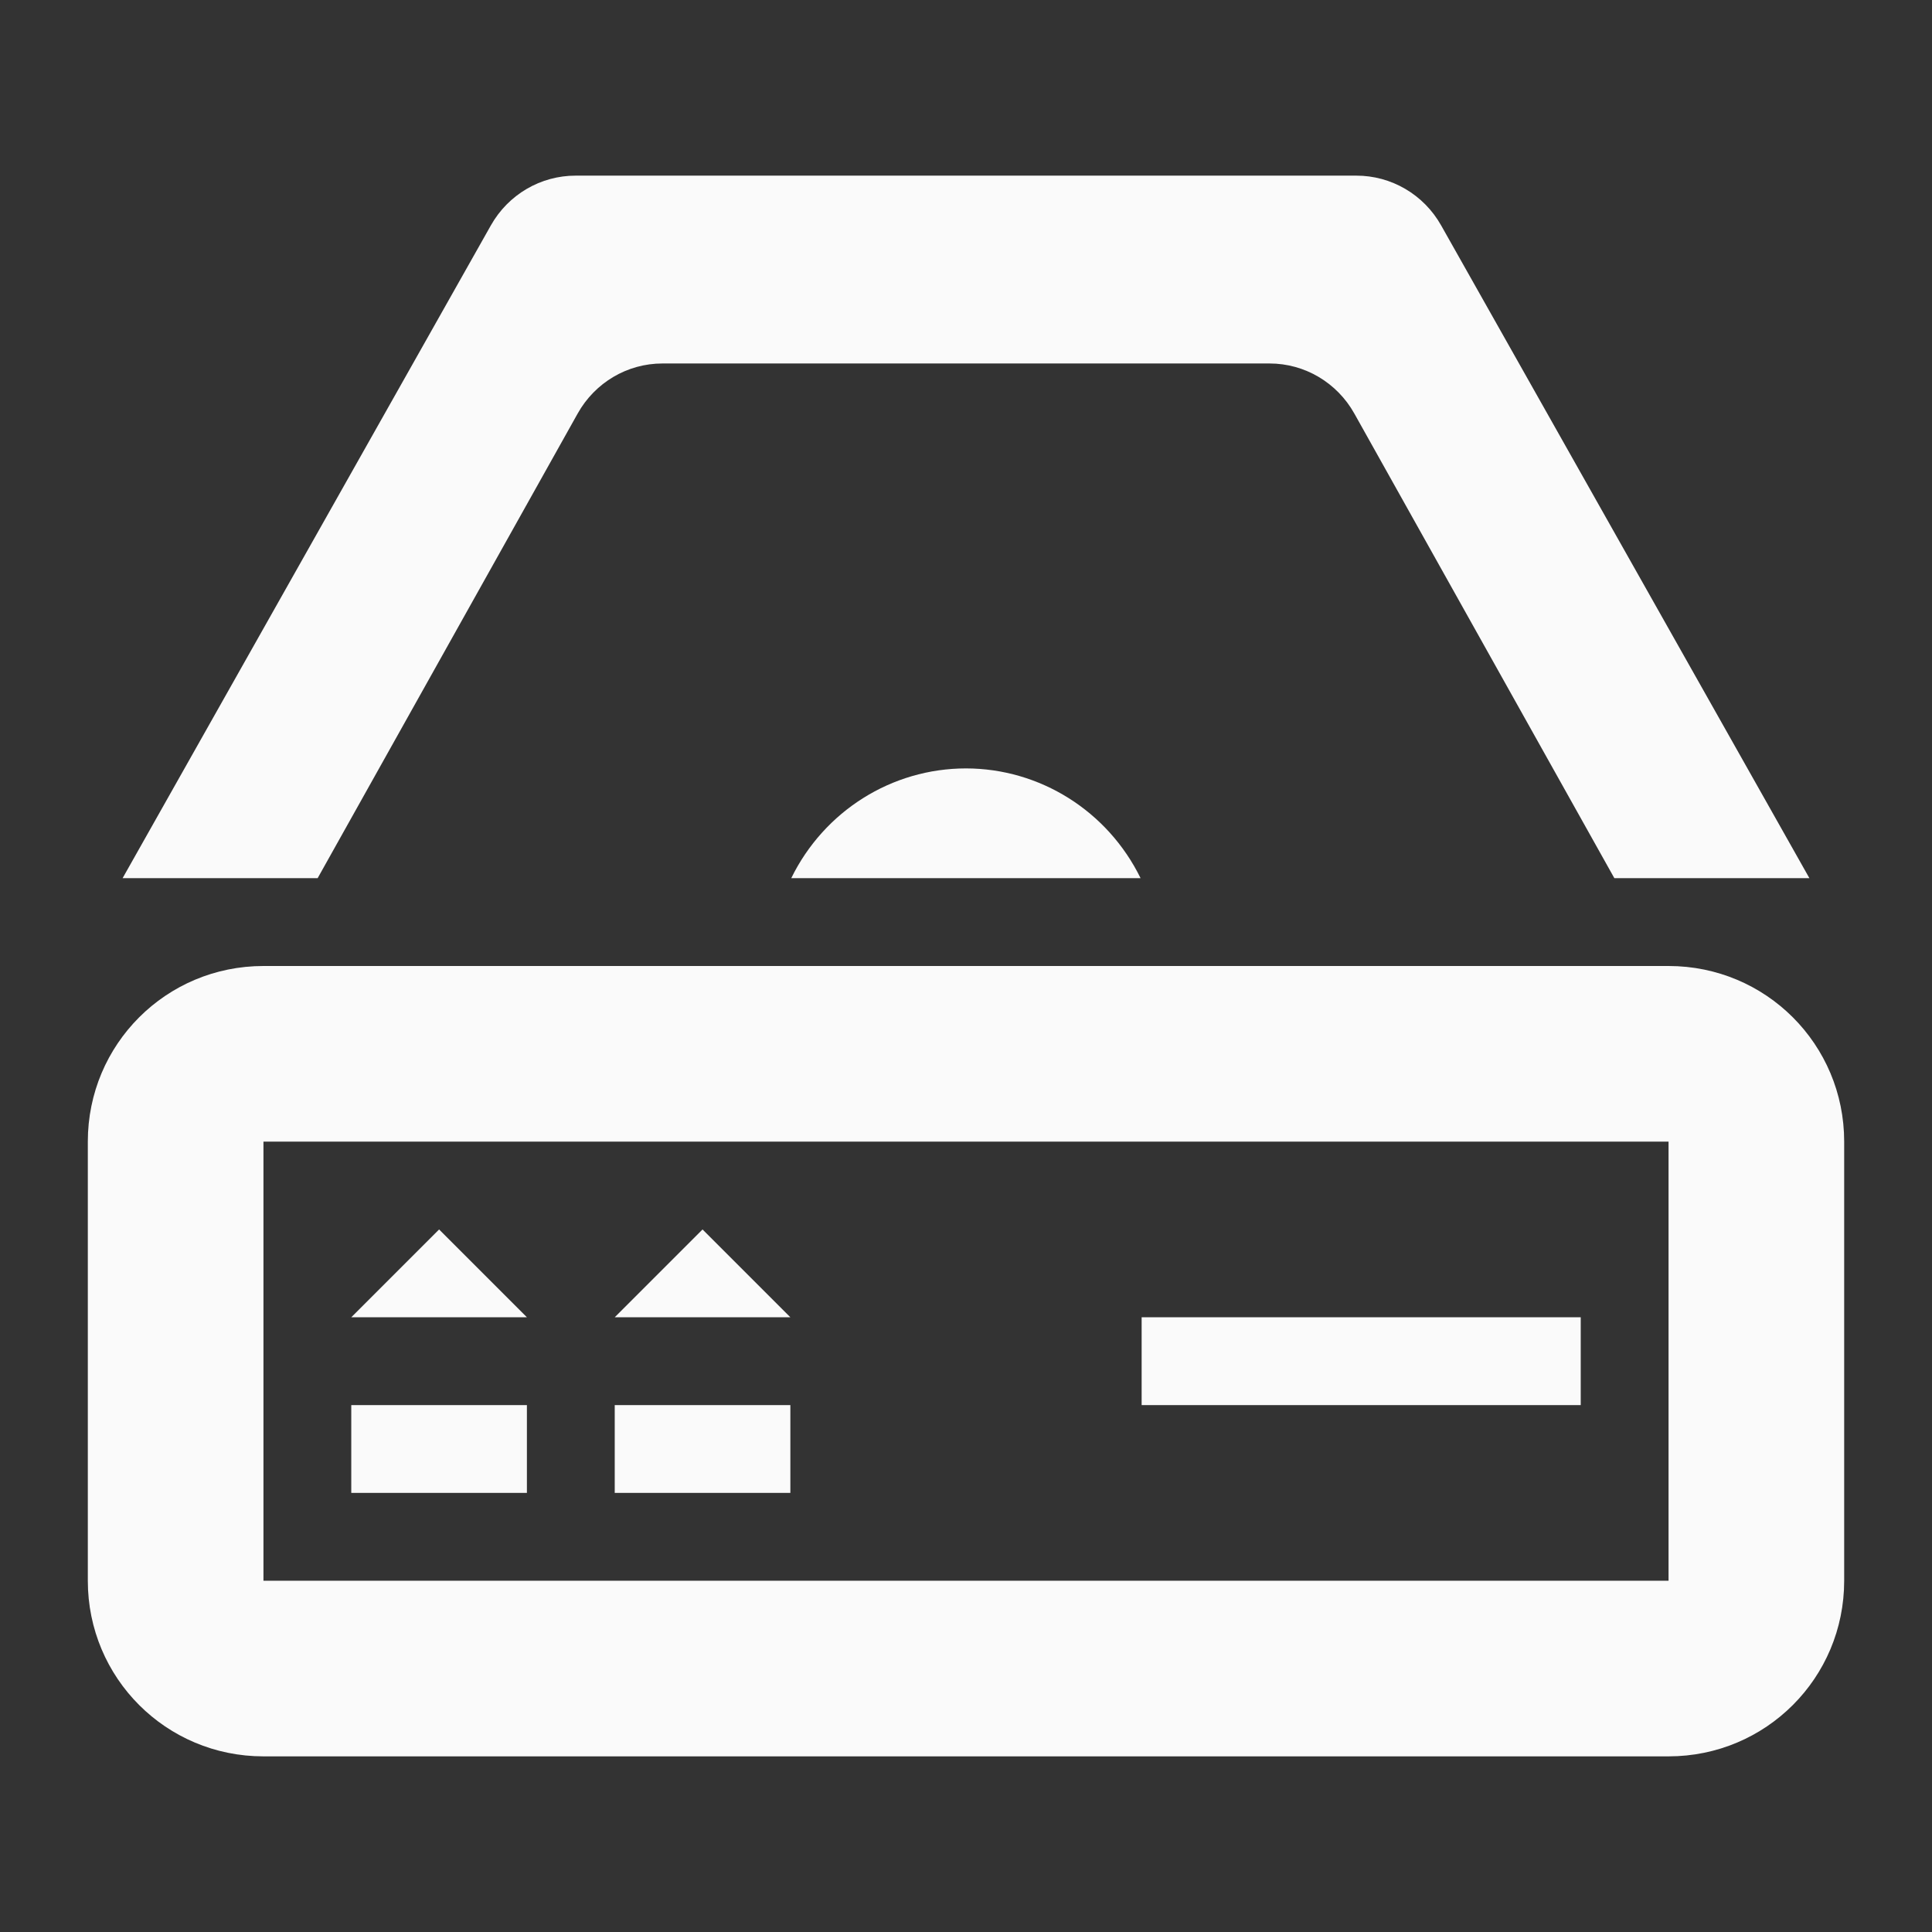 <?xml version="1.0" encoding="UTF-8" standalone="no"?>
<!-- Created with Inkscape (http://www.inkscape.org/) -->

<svg
   xmlns:dc="http://purl.org/dc/elements/1.1/"
   xmlns:cc="http://creativecommons.org/ns#"
   xmlns:rdf="http://www.w3.org/1999/02/22-rdf-syntax-ns#"
   xmlns:svg="http://www.w3.org/2000/svg"
   xmlns="http://www.w3.org/2000/svg"
   xmlns:sodipodi="http://sodipodi.sourceforge.net/DTD/sodipodi-0.dtd"
   xmlns:inkscape="http://www.inkscape.org/namespaces/inkscape"
   width="22"
   height="22"
   viewBox="0 0 22 22"
   id="svg2"
   version="1.1"
   inkscape:version="0.92.3 (unknown)"
   sodipodi:docname="applications-other.svg">
  <rect x="0" y="0" width="22" height="22" fill="#333333" stroke="none"/>
  <defs
     id="defs3051">
    <style
       type="text/css"
       id="current-color-scheme">
    .ColorScheme-Text {
    color:#fafafa;
    }
    </style>
  </defs>
  <sodipodi:namedview
     id="base"
     pagecolor="#ffffff"
     bordercolor="#666666"
     borderopacity="1.0"
     inkscape:pageopacity="0.0"
     inkscape:pageshadow="2"
     inkscape:zoom="45.254834"
     inkscape:cx="14.645471"
     inkscape:cy="10.55081"
     inkscape:document-units="px"
     inkscape:current-layer="layer1"
     showgrid="true"
     units="px"
     inkscape:showpageshadow="false"
     borderlayer="true"
     showguides="true"
     inkscape:guide-bbox="true"
     inkscape:window-width="2560"
     inkscape:window-height="1384"
     inkscape:window-x="0"
     inkscape:window-y="32"
     inkscape:window-maximized="1">
    <inkscape:grid
       type="xygrid"
       id="grid4136"
       empspacing="2" />
    <sodipodi:guide
       position="0,20"
       orientation="0,1"
       id="guide4140"
       inkscape:label="Icon Max Height"
       inkscape:color="rgb(233,30,99)"
       inkscape:locked="false" />
    <sodipodi:guide
       position="0,2"
       orientation="0,1"
       id="guide4142"
       inkscape:label="Icon Baseline"
       inkscape:color="rgb(233,30,99)"
       inkscape:locked="false" />
    <sodipodi:guide
       position="11,0"
       orientation="1,0"
       id="guide4144"
       inkscape:label="Center Vertical"
       inkscape:color="rgb(221,44,0)"
       inkscape:locked="false" />
    <sodipodi:guide
       position="15,11"
       orientation="0,1"
       id="guide4146"
       inkscape:label="Center Horizontal"
       inkscape:color="rgb(221,44,0)"
       inkscape:locked="false" />
  </sodipodi:namedview>
  <g
     inkscape:label="Capa 1"
     inkscape:groupmode="layer"
     id="layer1"
     transform="translate(0,-1030.362)">
    <path
       style="fill:currentColor;fill-opacity:1;stroke:none" class="ColorScheme-Text"
       d="M 6.557 2 C 6.157 1.999 5.788 2.215 5.59 2.566 L 1.396 10 L 3.617 10 L 6.578 4.709 C 6.775 4.357 7.143 4.139 7.543 4.139 L 14.457 4.139 C 14.857 4.139 15.225 4.357 15.422 4.709 L 18.383 10 L 20.604 10 L 16.41 2.566 C 16.212 2.215 15.843 1.999 15.443 2 L 6.557 2 z M 11 8.75 C 10.156 8.75 9.385 9.234 9.01 10 L 12.988 10 C 12.613 9.235 11.843 8.751 11 8.75 z M 3 11 C 1.892 11 1 11.892 1 13 L 1 18 C 1 19.108 1.892 20 3 20 L 19 20 C 20.108 20 21 19.108 21 18 L 21 13 C 21 11.892 20.108 11 19 11 L 3 11 z M 3 13 L 19 13 L 19 18 L 3 18 L 3 13 z M 5 14 L 4 15 L 6 15 L 5 14 z M 8 14 L 7 15 L 9 15 L 8 14 z M 13 15 L 13 16 L 18 16 L 18 15 L 13 15 z M 4 16 L 4 17 L 6 17 L 6 16 L 4 16 z M 7 16 L 7 17 L 9 17 L 9 16 L 7 16 z "
       transform="translate(0,1030.362)"
       id="path4139" />
  </g>
</svg>
